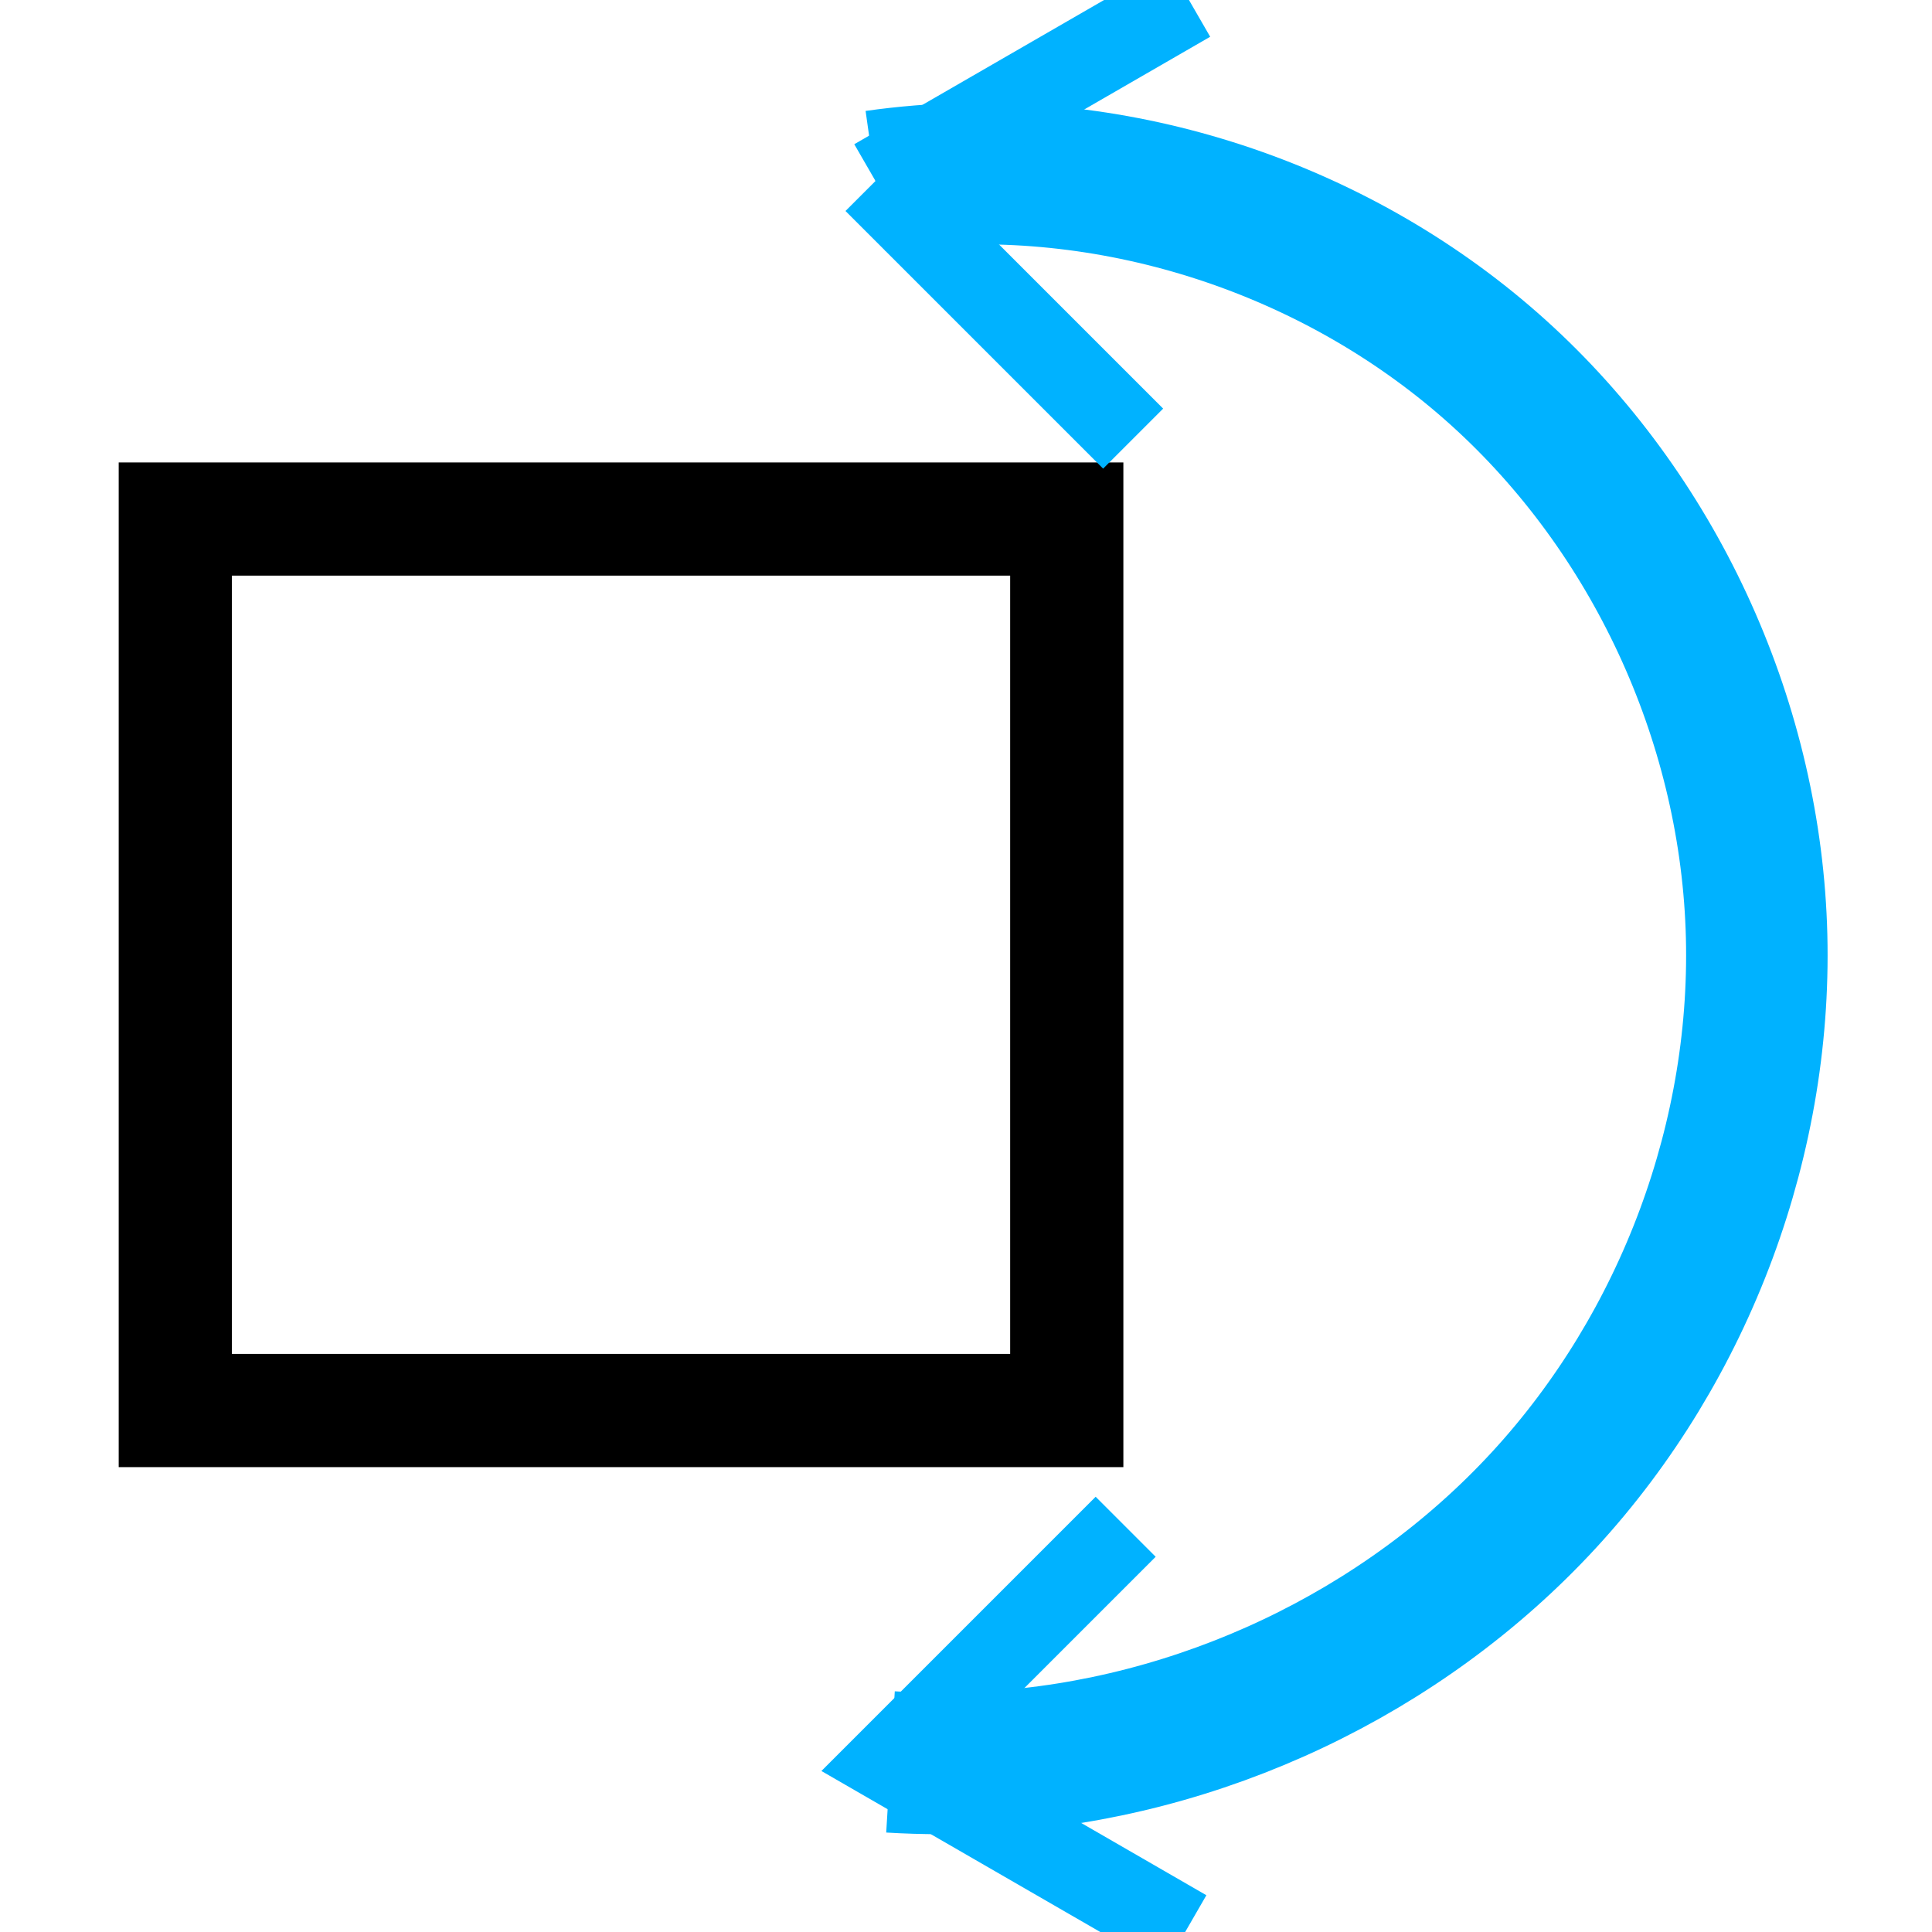 <?xml version="1.0" encoding="UTF-8" standalone="no"?>
<!-- Created with Inkscape (http://www.inkscape.org/) -->

<svg
   xmlns:osb="http://www.openswatchbook.org/uri/2009/osb"
   xmlns:dc="http://purl.org/dc/elements/1.1/"
   xmlns:cc="http://creativecommons.org/ns#"
   xmlns:rdf="http://www.w3.org/1999/02/22-rdf-syntax-ns#"
   xmlns:svg="http://www.w3.org/2000/svg"
   xmlns="http://www.w3.org/2000/svg"
   xmlns:xlink="http://www.w3.org/1999/xlink"
   xmlns:sodipodi="http://sodipodi.sourceforge.net/DTD/sodipodi-0.dtd"
   xmlns:inkscape="http://www.inkscape.org/namespaces/inkscape"
   width="68.267"
   height="68.267"
   viewBox="0 0 64 64"
   id="svg2"
   version="1.1"
   inkscape:version="0.92.1 r15371"
   sodipodi:docname="welsim_dc_rotvelocity.svg">
  <defs
     id="defs4">
    <inkscape:path-effect
       effect="spiro"
       id="path-effect4503"
       is_visible="true" />
    <linearGradient
       id="linearGradient6000"
       osb:paint="solid">
      <stop
         style="stop-color:#000080;stop-opacity:1;"
         offset="0"
         id="stop5998" />
    </linearGradient>
    <linearGradient
       inkscape:collect="always"
       id="linearGradient4550">
      <stop
         style="stop-color:#0000ff;stop-opacity:1;"
         offset="0"
         id="stop4546" />
      <stop
         style="stop-color:#0000ff;stop-opacity:0;"
         offset="1"
         id="stop4548" />
    </linearGradient>
    <linearGradient
       id="linearGradient4532-8-7"
       inkscape:collect="always">
      <stop
         id="stop4536"
         offset="0"
         style="stop-color:#009dff;stop-opacity:1;" />
      <stop
         id="stop4538"
         offset="1"
         style="stop-color:#009dff;stop-opacity:0;" />
    </linearGradient>
    <linearGradient
       inkscape:collect="always"
       xlink:href="#linearGradient4532-8-7"
       id="linearGradient4534"
       x1="-715.243"
       y1="740.592"
       x2="-688.012"
       y2="740.592"
       gradientUnits="userSpaceOnUse" />
    <linearGradient
       inkscape:collect="always"
       xlink:href="#linearGradient4550"
       id="linearGradient4552"
       x1="-715.243"
       y1="740.592"
       x2="-688.012"
       y2="740.592"
       gradientUnits="userSpaceOnUse" />
  </defs>
  <sodipodi:namedview
     id="base"
     pagecolor="#ffffff"
     bordercolor="#666666"
     borderopacity="1.0"
     inkscape:pageopacity="0.0"
     inkscape:pageshadow="2"
     inkscape:zoom="5.6568542"
     inkscape:cx="-54.130995"
     inkscape:cy="21.583285"
     inkscape:document-units="px"
     inkscape:current-layer="layer1"
     showgrid="false"
     units="px"
     showborder="true"
     inkscape:window-width="1578"
     inkscape:window-height="860"
     inkscape:window-x="2016"
     inkscape:window-y="29"
     inkscape:window-maximized="0"
     inkscape:snap-text-baseline="true"
     inkscape:snap-page="true"
     inkscape:snap-object-midpoints="true"
     inkscape:snap-center="true" />
  <g
     inkscape:groupmode="layer"
     id="layer2"
     inkscape:label="Layer 2"
     style="display:inline" />
  <g
     inkscape:label="Layer 1"
     inkscape:groupmode="layer"
     id="layer1"
     transform="translate(0,-988.362)"
     style="display:inline">
    <rect
       style="opacity:1;fill:none;fill-opacity:1;fill-rule:evenodd;stroke:#000000;stroke-width:3.75;stroke-linecap:round;stroke-linejoin:miter;stroke-miterlimit:4;stroke-dasharray:none;stroke-dashoffset:0;stroke-opacity:1;paint-order:markers stroke fill"
       id="rect4497"
       width="29.531"
       height="29.531"
       x="5.807"
       y="1005.556" />
    <path
       style="fill:none;stroke:#00b2ff;stroke-width:4.687;stroke-linecap:butt;stroke-linejoin:miter;stroke-miterlimit:4;stroke-dasharray:none;stroke-opacity:1"
       d="m 29.002,994.357 c 0.495,-0.07 0.993,-0.125 1.492,-0.166 6.906,-0.56 13.995,1.87 19.139,6.512 5.144,4.642 8.284,11.422 8.547,18.346 0.263,6.924 -2.339,13.904 -7.033,19.001 -4.694,5.097 -11.416,8.259 -18.333,8.678 -1.104,0.067 -2.211,0.067 -3.315,0"
       id="path4501"
       inkscape:connector-curvature="0"
       inkscape:path-effect="#path-effect4503"
       inkscape:original-d="m 29.002425,994.35736 c 0.498122,-0.0562 0.995307,-0.11143 1.491553,-0.16573 0.496247,-0.0543 1.547734,35.02287 2.320195,52.53577 0.77246,17.5129 -2.208771,-9e-4 -3.314563,0" />
    <path
       style="fill:none;stroke:#00b2ff;stroke-width:2.812;stroke-linecap:butt;stroke-linejoin:miter;stroke-opacity:1;stroke-miterlimit:4;stroke-dasharray:none"
       d="m 29.002,994.357 8.535,8.535"
       id="path4498"
       inkscape:connector-curvature="0" />
    <path
       style="fill:none;stroke:#00b2ff;stroke-width:2.812;stroke-linecap:butt;stroke-linejoin:miter;stroke-opacity:1;stroke-miterlimit:4;stroke-dasharray:none"
       d="M 29.002,994.357 39.386,988.362"
       id="path4500"
       inkscape:connector-curvature="0" />
    <path
       style="fill:none;stroke:#00b2ff;stroke-width:2.812;stroke-linecap:butt;stroke-linejoin:miter;stroke-opacity:1;stroke-miterlimit:4;stroke-dasharray:none"
       d="m 37.289,1038.938 -7.789,7.789 9.76,5.635"
       id="path4502"
       inkscape:connector-curvature="0" />
  </g>
</svg>
